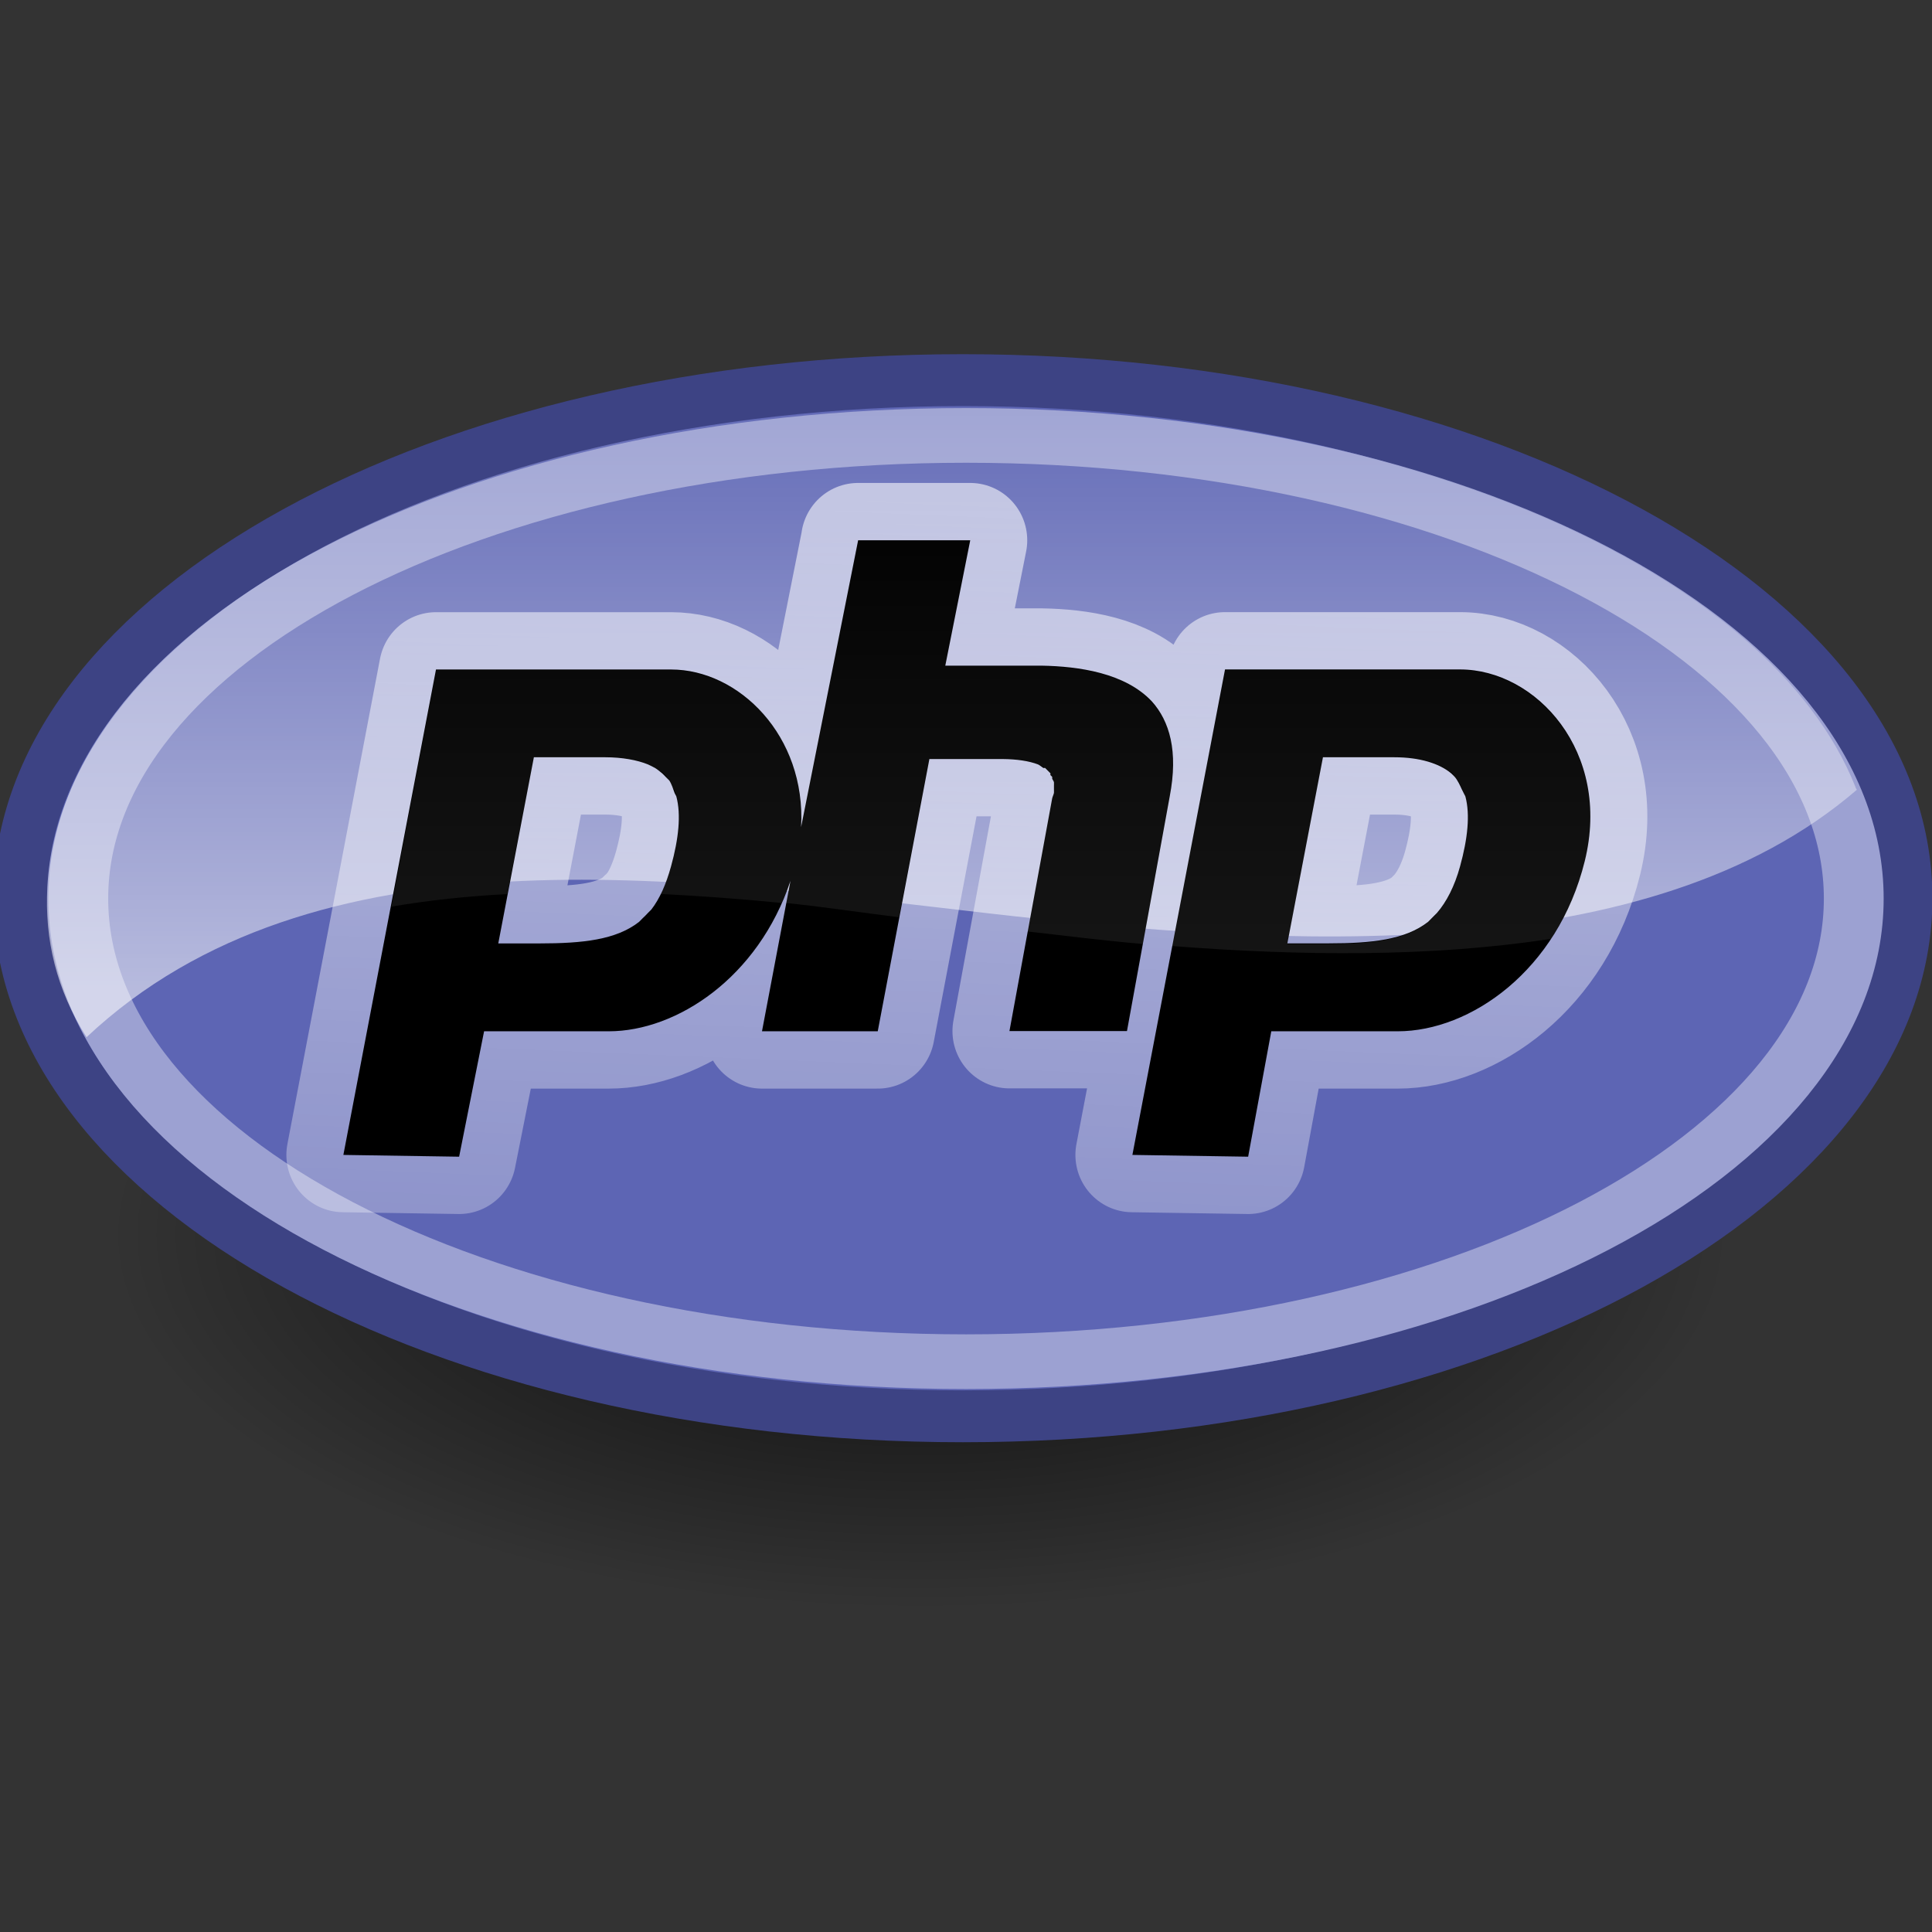 <?xml version="1.0" encoding="UTF-8" standalone="no"?>
<!-- Created with Inkscape (http://www.inkscape.org/) -->

<svg
   xmlns:dc="http://purl.org/dc/elements/1.1/"
   xmlns:cc="http://creativecommons.org/ns#"
   xmlns:rdf="http://www.w3.org/1999/02/22-rdf-syntax-ns#"
   xmlns:svg="http://www.w3.org/2000/svg"
   xmlns="http://www.w3.org/2000/svg"
   xmlns:xlink="http://www.w3.org/1999/xlink"
   xmlns:sodipodi="http://sodipodi.sourceforge.net/DTD/sodipodi-0.dtd"
   xmlns:inkscape="http://www.inkscape.org/namespaces/inkscape"
   width="48px"
   height="48px"
   id="svg8484"
   sodipodi:version="0.32"
   inkscape:version="0.48.4 r9939"
   sodipodi:docname="application-x-php.svg"
   inkscape:output_extension="org.inkscape.output.svg.inkscape"
   version="1.1">
  <rect width="100%" height="100%" fill="#333333" stroke="none"/>
  <defs
     id="defs8486">
    <linearGradient
       inkscape:collect="always"
       xlink:href="#linearGradient4350"
       id="linearGradient2627"
       gradientUnits="userSpaceOnUse"
       gradientTransform="translate(-26,-16.913)"
       x1="95.031"
       y1="57.906"
       x2="95.031"
       y2="44.593" />
    <linearGradient
       id="linearGradient4286">
      <stop
         style="stop-color:#ffffff;stop-opacity:1;"
         offset="0"
         id="stop4288" />
      <stop
         style="stop-color:#ffffff;stop-opacity:0.305;"
         offset="1"
         id="stop4290" />
    </linearGradient>
    <linearGradient
       inkscape:collect="always"
       xlink:href="#linearGradient4286"
       id="linearGradient2625"
       gradientUnits="userSpaceOnUse"
       gradientTransform="translate(-19,7.465812e-2)"
       x1="88.75"
       y1="22.673"
       x2="87.812"
       y2="45.579" />
    <linearGradient
       id="linearGradient4350"
       inkscape:collect="always">
      <stop
         id="stop4352"
         offset="0"
         style="stop-color:#ffffff;stop-opacity:1;" />
      <stop
         id="stop4354"
         offset="1"
         style="stop-color:#ffffff;stop-opacity:0;" />
    </linearGradient>
    <linearGradient
       inkscape:collect="always"
       xlink:href="#linearGradient4350"
       id="linearGradient2623"
       gradientUnits="userSpaceOnUse"
       gradientTransform="matrix(0.973,0,0,0.926,-23.474,-13.256)"
       x1="97.729"
       y1="54.517"
       x2="97.729"
       y2="42.401" />
    <linearGradient
       id="linearGradient4114"
       inkscape:collect="always">
      <stop
         id="stop4116"
         offset="0"
         style="stop-color:#000000;stop-opacity:1;" />
      <stop
         id="stop4118"
         offset="1"
         style="stop-color:#000000;stop-opacity:0;" />
    </linearGradient>
    <radialGradient
       inkscape:collect="always"
       xlink:href="#linearGradient4114"
       id="radialGradient17299"
       gradientUnits="userSpaceOnUse"
       gradientTransform="scale(1.644,0.608)"
       cx="15.116"
       cy="63.965"
       fx="15.116"
       fy="63.965"
       r="12.289" />
    <linearGradient
       inkscape:collect="always"
       id="linearGradient3656">
      <stop
         style="stop-color:#ffffff;stop-opacity:1;"
         offset="0"
         id="stop3658" />
      <stop
         style="stop-color:#ffffff;stop-opacity:0;"
         offset="1"
         id="stop3660" />
    </linearGradient>
    <linearGradient
       inkscape:collect="always"
       xlink:href="#linearGradient3656"
       id="linearGradient5816"
       gradientUnits="userSpaceOnUse"
       x1="-26.754"
       y1="11.566"
       x2="-24.75"
       y2="9.688" />
    <linearGradient
       inkscape:collect="always"
       id="linearGradient3520">
      <stop
         style="stop-color:#000000;stop-opacity:0.413"
         offset="0"
         id="stop3522" />
      <stop
         style="stop-color:#000000;stop-opacity:0;"
         offset="1"
         id="stop3524" />
    </linearGradient>
    <linearGradient
       inkscape:collect="always"
       xlink:href="#linearGradient3520"
       id="linearGradient5836"
       gradientUnits="userSpaceOnUse"
       gradientTransform="matrix(0.922,0,0,0.919,-92.447,61.326)"
       x1="-18.589"
       y1="11.053"
       x2="-28.789"
       y2="14.07" />
    <linearGradient
       id="linearGradient3671">
      <stop
         style="stop-color:#ffffff;stop-opacity:1;"
         offset="0"
         id="stop3673" />
      <stop
         id="stop3691"
         offset="0.475"
         style="stop-color:#ffffff;stop-opacity:1;" />
      <stop
         style="stop-color:#ffffff;stop-opacity:0;"
         offset="1"
         id="stop3675" />
    </linearGradient>
    <radialGradient
       inkscape:collect="always"
       xlink:href="#linearGradient3671"
       id="radialGradient5839"
       gradientUnits="userSpaceOnUse"
       gradientTransform="matrix(0.407,-0.28,0.751,1.093,-115.185,51.562)"
       cx="-26.305"
       cy="10.108"
       fx="-26.305"
       fy="10.108"
       r="7.042" />
    <linearGradient
       inkscape:collect="always"
       id="linearGradient6469">
      <stop
         style="stop-color:#000000;stop-opacity:1;"
         offset="0"
         id="stop6471" />
      <stop
         style="stop-color:#000000;stop-opacity:0;"
         offset="1"
         id="stop6473" />
    </linearGradient>
    <linearGradient
       inkscape:collect="always"
       xlink:href="#linearGradient6469"
       id="linearGradient6475"
       x1="58.282"
       y1="70.752"
       x2="61.181"
       y2="67.799"
       gradientUnits="userSpaceOnUse"
       gradientTransform="translate(-180,0)" />
    <linearGradient
       inkscape:collect="always"
       id="linearGradient3741">
      <stop
         style="stop-color:#ffffff;stop-opacity:1;"
         offset="0"
         id="stop3743" />
      <stop
         style="stop-color:#ffffff;stop-opacity:0;"
         offset="1"
         id="stop3745" />
    </linearGradient>
    <radialGradient
       inkscape:collect="always"
       xlink:href="#linearGradient3741"
       id="radialGradient5810"
       gradientUnits="userSpaceOnUse"
       gradientTransform="matrix(1.886,0,0,1.176,-3.544,-4.235)"
       cx="4"
       cy="5.3"
       fx="4"
       fy="5.3"
       r="17" />
    <linearGradient
       inkscape:collect="always"
       id="linearGradient3613">
      <stop
         style="stop-color:#888a85;stop-opacity:1"
         offset="0"
         id="stop3615" />
      <stop
         style="stop-color:#babdb6;stop-opacity:1"
         offset="1"
         id="stop3617" />
    </linearGradient>
    <linearGradient
       inkscape:collect="always"
       xlink:href="#linearGradient3613"
       id="linearGradient5845"
       gradientUnits="userSpaceOnUse"
       gradientTransform="translate(-90,60)"
       x1="-47.5"
       y1="49.021"
       x2="-62.75"
       y2="-22.502" />
    <linearGradient
       id="linearGradient3683">
      <stop
         id="stop3685"
         offset="0"
         style="stop-color:#f6f6f5;stop-opacity:1;" />
      <stop
         id="stop3689"
         offset="1"
         style="stop-color:#d3d7cf;stop-opacity:1" />
    </linearGradient>
    <radialGradient
       inkscape:collect="always"
       xlink:href="#linearGradient3683"
       id="radialGradient5843"
       gradientUnits="userSpaceOnUse"
       gradientTransform="matrix(3.996,0,0,1.935,0.621,28.833)"
       cx="-30.25"
       cy="35.357"
       fx="-30.25"
       fy="35.357"
       r="18" />
    <linearGradient
       inkscape:collect="always"
       xlink:href="#linearGradient3702"
       id="linearGradient5804"
       gradientUnits="userSpaceOnUse"
       x1="25.058"
       y1="47.028"
       x2="25.058"
       y2="39.999" />
    <radialGradient
       inkscape:collect="always"
       xlink:href="#linearGradient3688"
       id="radialGradient5802"
       gradientUnits="userSpaceOnUse"
       gradientTransform="matrix(2.004,0,0,1.4,-20.012,-104.4)"
       cx="4.993"
       cy="43.5"
       fx="4.993"
       fy="43.5"
       r="2.5" />
    <radialGradient
       inkscape:collect="always"
       xlink:href="#linearGradient3688"
       id="radialGradient5800"
       gradientUnits="userSpaceOnUse"
       gradientTransform="matrix(2.004,0,0,1.4,27.988,-17.4)"
       cx="4.993"
       cy="43.5"
       fx="4.993"
       fy="43.5"
       r="2.5" />
    <linearGradient
       id="linearGradient3702">
      <stop
         id="stop3704"
         offset="0"
         style="stop-color:black;stop-opacity:0;" />
      <stop
         style="stop-color:black;stop-opacity:1;"
         offset="0.5"
         id="stop3710" />
      <stop
         id="stop3706"
         offset="1"
         style="stop-color:black;stop-opacity:0;" />
    </linearGradient>
    <linearGradient
       inkscape:collect="always"
       xlink:href="#linearGradient3702"
       id="linearGradient5798"
       gradientUnits="userSpaceOnUse"
       x1="25.058"
       y1="47.028"
       x2="25.058"
       y2="39.999" />
    <radialGradient
       inkscape:collect="always"
       xlink:href="#linearGradient3688"
       id="radialGradient5796"
       gradientUnits="userSpaceOnUse"
       gradientTransform="matrix(2.004,0,0,1.4,-20.012,-104.4)"
       cx="4.993"
       cy="43.5"
       fx="4.993"
       fy="43.5"
       r="2.5" />
    <linearGradient
       id="linearGradient3688"
       inkscape:collect="always">
      <stop
         id="stop3690"
         offset="0"
         style="stop-color:black;stop-opacity:1;" />
      <stop
         id="stop3692"
         offset="1"
         style="stop-color:black;stop-opacity:0;" />
    </linearGradient>
    <radialGradient
       inkscape:collect="always"
       xlink:href="#linearGradient3688"
       id="radialGradient5794"
       gradientUnits="userSpaceOnUse"
       gradientTransform="matrix(2.004,0,0,1.4,27.988,-17.4)"
       cx="4.993"
       cy="43.5"
       fx="4.993"
       fy="43.5"
       r="2.5" />
    <radialGradient
       inkscape:collect="always"
       xlink:href="#linearGradient4114"
       id="radialGradient10627"
       gradientUnits="userSpaceOnUse"
       gradientTransform="scale(1.644,0.608)"
       cx="15.116"
       cy="63.965"
       fx="15.116"
       fy="63.965"
       r="12.289" />
    <linearGradient
       inkscape:collect="always"
       xlink:href="#linearGradient4350"
       id="linearGradient10629"
       gradientUnits="userSpaceOnUse"
       gradientTransform="matrix(0.973,0,0,0.926,-23.474,-13.256)"
       x1="97.729"
       y1="54.517"
       x2="97.729"
       y2="42.401" />
    <linearGradient
       inkscape:collect="always"
       xlink:href="#linearGradient4286"
       id="linearGradient10631"
       gradientUnits="userSpaceOnUse"
       gradientTransform="translate(-19,0.075)"
       x1="88.75"
       y1="22.673"
       x2="87.812"
       y2="45.579" />
    <linearGradient
       inkscape:collect="always"
       xlink:href="#linearGradient4350"
       id="linearGradient10633"
       gradientUnits="userSpaceOnUse"
       gradientTransform="translate(-26,-16.913)"
       x1="95.031"
       y1="57.906"
       x2="95.031"
       y2="44.593" />
  </defs>
  <sodipodi:namedview
     id="base"
     pagecolor="#ffffff"
     bordercolor="#666666"
     borderopacity="1.0"
     inkscape:pageopacity="0.0"
     inkscape:pageshadow="2"
     inkscape:zoom="7"
     inkscape:cx="24"
     inkscape:cy="24"
     inkscape:current-layer="layer1"
     showgrid="true"
     inkscape:grid-bbox="true"
     inkscape:document-units="px"
     inkscape:window-width="641"
     inkscape:window-height="688"
     inkscape:window-x="721"
     inkscape:window-y="54"
     inkscape:window-maximized="0" />
  <g
     id="layer1"
     inkscape:label="Layer 1"
     inkscape:groupmode="layer">
    <g
       id="g10617"
       transform="matrix(1.416,0,0,1.424,-19.966,-28.329)">
      <path
         sodipodi:type="arc"
         style="opacity:0.833;fill:url(#radialGradient10627);fill-opacity:1;stroke:none;display:inline"
         id="path4112"
         sodipodi:cx="24.849752"
         sodipodi:cy="38.908627"
         sodipodi:rx="20.203051"
         sodipodi:ry="7.4751287"
         d="m 45.053,38.909 c 0,4.128 -9.045,7.475 -20.203,7.475 -11.158,0 -20.203,-3.347 -20.203,-7.475 0,-4.128 9.045,-7.475 20.203,-7.475 11.158,0 20.203,3.347 20.203,7.475 z"
         transform="matrix(0.705,0,0,0.876,12.726,7.371)" />
      <g
         transform="translate(-40,-9.8521618e-8)"
         id="g2615">
        <path
           sodipodi:type="arc"
           style="fill:#5d65b4;fill-opacity:1;fill-rule:nonzero;stroke:#3d4384;stroke-width:1;stroke-linecap:round;stroke-linejoin:round;stroke-miterlimit:4;stroke-opacity:1;stroke-dasharray:none;stroke-dashoffset:0"
           id="path19716"
           sodipodi:cx="97.492348"
           sodipodi:cy="33.06237"
           sodipodi:rx="17.500893"
           sodipodi:ry="9.9878836"
           d="m 114.993,33.062 c 0,5.516 -7.835,9.988 -17.501,9.988 -9.665,0 -17.501,-4.472 -17.501,-9.988 0,-5.516 7.835,-9.988 17.501,-9.988 9.665,0 17.501,4.472 17.501,9.988 z"
           transform="matrix(0.945,0,0,0.905,-21.135,5.644)" />
        <path
           transform="matrix(0.89,0,0,0.809,-15.718,8.824)"
           d="m 114.993,33.062 c 0,5.516 -7.835,9.988 -17.501,9.988 -9.665,0 -17.501,-4.472 -17.501,-9.988 0,-5.516 7.835,-9.988 17.501,-9.988 9.665,0 17.501,4.472 17.501,9.988 z"
           sodipodi:ry="9.9878836"
           sodipodi:rx="17.500893"
           sodipodi:cy="33.06237"
           sodipodi:cx="97.492348"
           id="path19718"
           style="fill:none;stroke:#9ca1d2;stroke-width:1.179;stroke-linecap:round;stroke-linejoin:round;stroke-miterlimit:4;stroke-opacity:1;stroke-dasharray:none;stroke-dashoffset:0"
           sodipodi:type="arc" />
        <path
           style="opacity:0.558;fill:url(#linearGradient10629);fill-opacity:1;fill-rule:evenodd;stroke:none"
           d="m 70.665,27 c -8.771,0.064 -15.49,3.89 -15.734,8.372 -0.05,0.92 0.16,1.789 0.688,2.618 3.997,-3.733 10.44,-2.779 15.746,-2.17 5.325,0.611 11.669,0.973 15.313,-2.145 0.007,-0.006 -0.027,-0.039 -0.02,-0.045 -1.516,-3.805 -8.019,-6.63 -15.776,-6.63 -0.069,0 -0.148,-4.57e-4 -0.217,0 z"
           id="path19720"
           sodipodi:nodetypes="cscsscsc"
           inkscape:connector-curvature="0" />
        <path
           style="opacity:0.7;fill:none;stroke:url(#linearGradient10631);stroke-width:2;stroke-linecap:round;stroke-linejoin:round;stroke-miterlimit:4;stroke-opacity:1;stroke-dasharray:none"
           d="m 69.156,29.325 -1,5 c 0.089,-1.599 -1.096,-2.75 -2.281,-2.75 l -4.125,0 -1.625,8.469 2.031,0.031 0.438,-2.188 2.188,0 c 1.191,0 2.622,-0.937 3.188,-2.625 l -0.5,2.625 2.031,0 0.906,-4.75 1.281,0 c 0.255,0.002 0.467,0.034 0.625,0.094 0.03,0.012 0.069,0.047 0.094,0.062 0.005,0.003 0.027,-0.003 0.031,0 0.004,0.004 0.027,0.028 0.031,0.031 0.004,0.004 0.027,0.027 0.031,0.031 0.004,0.004 0.028,0.027 0.031,0.031 0.003,0.004 -0.003,0.027 0,0.031 0.003,0.005 0.029,0.026 0.031,0.031 0.002,0.005 -0.002,0.026 0,0.031 0.005,0.017 0.028,0.044 0.031,0.062 0.002,0.012 -8.72e-4,0.049 0,0.062 4.07e-4,0.014 5.36e-4,0.048 0,0.062 -10e-4,0.015 0.002,0.047 0,0.062 -0.004,0.024 -0.025,0.068 -0.031,0.094 l -0.75,4.062 2.062,0 0.75,-4.094 c 0.153,-0.792 -0.004,-1.314 -0.312,-1.656 -0.469,-0.499 -1.285,-0.614 -1.938,-0.625 l -1.688,0 0.438,-2.188 -1.969,0 z m 6.438,2.25 -1.625,8.469 2.031,0.031 0.406,-2.188 2.219,0 c 1.271,0 2.806,-1.059 3.281,-2.969 0.475,-1.91 -0.857,-3.344 -2.188,-3.344 l -4.125,0 z m -12.125,1.531 1.25,0 c 0.295,10e-7 0.56,0.048 0.75,0.125 0.035,0.015 0.094,0.045 0.125,0.062 0.038,0.023 0.093,0.067 0.125,0.094 0.016,0.015 0.048,0.046 0.062,0.062 0.005,0.005 0.027,0.026 0.031,0.031 0.004,0.006 0.027,0.025 0.031,0.031 0.041,0.06 0.067,0.147 0.094,0.219 0.005,0.015 0.027,0.047 0.031,0.062 0.084,0.314 0.041,0.733 -0.094,1.219 -0.086,0.309 -0.2,0.565 -0.344,0.75 -0.012,0.015 -0.05,0.048 -0.062,0.062 -0.025,0.028 -0.067,0.069 -0.094,0.094 -0.013,0.011 -0.049,0.052 -0.062,0.062 -0.403,0.312 -0.983,0.375 -1.75,0.375 -1.269,-10e-7 -0.719,0 -0.719,0 l 0.625,-3.25 z m 13.844,0 1.25,0 c 0.449,10e-7 0.793,0.108 1,0.281 0.016,0.015 0.048,0.046 0.062,0.062 0.052,0.06 0.091,0.144 0.125,0.219 0.006,0.014 0.026,0.048 0.031,0.062 0.005,0.015 0.027,0.047 0.031,0.062 0.084,0.314 0.041,0.733 -0.094,1.219 -0.096,0.347 -0.238,0.62 -0.406,0.812 -0.013,0.014 -0.05,0.049 -0.062,0.062 -0.007,0.006 -0.025,0.025 -0.031,0.031 -0.019,0.017 -0.043,0.046 -0.062,0.062 -0.403,0.312 -0.983,0.375 -1.75,0.375 -1.269,-10e-7 -0.719,0 -0.719,0 l 0.625,-3.25 z"
           id="path19724"
           inkscape:connector-curvature="0" />
        <path
           style="fill:#000000;fill-opacity:1;fill-rule:evenodd;stroke:none"
           d="m 69.156,29.325 -1,5 c 0.089,-1.599 -1.096,-2.75 -2.281,-2.75 l -4.125,0 -1.625,8.469 2.031,0.031 0.438,-2.188 2.188,0 c 1.191,0 2.622,-0.937 3.188,-2.625 l -0.5,2.625 2.031,0 0.906,-4.75 1.281,0 c 0.255,0.002 0.467,0.034 0.625,0.094 0.03,0.012 0.069,0.047 0.094,0.062 0.005,0.003 0.027,-0.003 0.031,0 0.004,0.004 0.027,0.028 0.031,0.031 0.004,0.004 0.027,0.027 0.031,0.031 0.004,0.004 0.028,0.027 0.031,0.031 0.003,0.004 -0.003,0.027 0,0.031 0.003,0.005 0.029,0.026 0.031,0.031 0.002,0.005 -0.002,0.026 0,0.031 0.005,0.017 0.028,0.044 0.031,0.062 0.002,0.012 -8.72e-4,0.049 0,0.062 4.07e-4,0.014 5.36e-4,0.048 0,0.062 -10e-4,0.015 0.002,0.047 0,0.062 -0.004,0.024 -0.025,0.068 -0.031,0.094 l -0.75,4.062 2.062,0 0.75,-4.094 c 0.153,-0.792 -0.004,-1.314 -0.312,-1.656 -0.469,-0.499 -1.285,-0.614 -1.938,-0.625 l -1.688,0 0.438,-2.188 -1.969,0 z m 6.438,2.25 -1.625,8.469 2.031,0.031 0.406,-2.188 2.219,0 c 1.271,0 2.806,-1.059 3.281,-2.969 0.475,-1.91 -0.857,-3.344 -2.188,-3.344 l -4.125,0 z m -12.125,1.531 1.25,0 c 0.295,10e-7 0.56,0.048 0.75,0.125 0.035,0.015 0.094,0.045 0.125,0.062 0.038,0.023 0.093,0.067 0.125,0.094 0.016,0.015 0.048,0.046 0.062,0.062 0.005,0.005 0.027,0.026 0.031,0.031 0.004,0.006 0.027,0.025 0.031,0.031 0.041,0.06 0.067,0.147 0.094,0.219 0.005,0.015 0.027,0.047 0.031,0.062 0.084,0.314 0.041,0.733 -0.094,1.219 -0.086,0.309 -0.2,0.565 -0.344,0.75 -0.012,0.015 -0.05,0.048 -0.062,0.062 -0.025,0.028 -0.067,0.069 -0.094,0.094 -0.013,0.011 -0.049,0.052 -0.062,0.062 -0.403,0.312 -0.983,0.375 -1.75,0.375 -1.269,-10e-7 -0.719,0 -0.719,0 l 0.625,-3.25 z m 13.844,0 1.25,0 c 0.449,10e-7 0.793,0.108 1,0.281 0.016,0.015 0.048,0.046 0.062,0.062 0.052,0.06 0.091,0.144 0.125,0.219 0.006,0.014 0.026,0.048 0.031,0.062 0.005,0.015 0.027,0.047 0.031,0.062 0.084,0.314 0.041,0.733 -0.094,1.219 -0.096,0.347 -0.238,0.62 -0.406,0.812 -0.013,0.014 -0.05,0.049 -0.062,0.062 -0.007,0.006 -0.025,0.025 -0.031,0.031 -0.019,0.017 -0.043,0.046 -0.062,0.062 -0.403,0.312 -0.983,0.375 -1.75,0.375 -1.269,-10e-7 -0.719,0 -0.719,0 l 0.625,-3.25 z"
           id="path19732"
           inkscape:connector-curvature="0" />
        <path
           style="opacity:0.122;fill:url(#linearGradient10633);fill-opacity:1;fill-rule:evenodd;stroke:none"
           d="m 69.156,29.337 -1,4.906 c 0.048,-1.559 -1.114,-2.656 -2.281,-2.656 l -4.125,0 -0.781,4.125 c 0.666,-0.114 1.34,-0.182 2.031,-0.219 l 0.469,-2.375 1.25,0 c 0.293,-1e-6 0.556,0.05 0.75,0.125 0.025,0.01 0.071,0.02 0.094,0.031 0.029,0.016 0.068,0.045 0.094,0.062 0.011,0.005 0.052,0.026 0.062,0.031 0.006,0.005 0.025,0.025 0.031,0.031 0.006,0.006 0.026,0.025 0.031,0.031 0.02,0.027 0.044,0.067 0.062,0.094 0.005,0.011 0.026,0.051 0.031,0.062 0.007,0.013 0.025,0.049 0.031,0.062 0.006,0.005 0.026,0.026 0.031,0.031 0.008,0.021 0.024,0.071 0.031,0.094 0.092,0.317 0.044,0.753 -0.094,1.25 -0.049,0.177 -0.118,0.334 -0.188,0.469 0.715,0.035 1.414,0.087 2.125,0.156 0.043,-0.098 0.088,-0.177 0.125,-0.281 l -0.062,0.281 c 0.673,0.066 1.344,0.171 2,0.25 l 0.531,-2.75 1.281,0 c 0.255,0.002 0.467,0.034 0.625,0.094 0.003,-8.5e-5 0.028,3.12e-4 0.031,0 0.011,0.005 0.052,0.025 0.062,0.031 0.006,0.006 0.026,0.026 0.031,0.031 0.011,0.01 0.052,0.051 0.062,0.062 0.006,0.005 0.026,0.026 0.031,0.031 0.008,0.016 0.026,0.051 0.031,0.062 -2.37e-4,0.003 7.3e-5,0.028 0,0.031 0.006,0.005 0.026,0.026 0.031,0.031 2e-6,0.011 2.25e-4,0.051 0,0.062 -8e-5,0.006 -1.02e-4,0.028 0,0.031 -9.3e-5,0.021 0.002,0.071 0,0.094 -9.26e-4,0.004 0.001,0.027 0,0.031 -0.005,0.013 -0.028,0.051 -0.031,0.062 l -0.438,2.344 c 0.671,0.077 1.341,0.16 2.031,0.219 l 0.469,-2.562 c 0.111,-0.574 0.06,-1.019 -0.094,-1.344 -0.047,-0.095 -0.124,-0.204 -0.188,-0.281 -0.024,-0.027 -0.068,-0.069 -0.094,-0.094 -0.01,-0.009 -0.046,-0.046 -0.062,-0.062 -0.007,-0.006 -0.024,-0.025 -0.031,-0.031 -0.479,-0.372 -1.199,-0.459 -1.781,-0.469 l -1.688,0 0.438,-2.188 -1.969,0 z m 6.438,2.25 -0.938,4.812 c 2.248,0.172 4.54,0.199 6.656,-0.125 0.251,-0.38 0.468,-0.836 0.594,-1.344 0.475,-1.91 -0.857,-3.344 -2.188,-3.344 l -4.125,0 z m 1.719,1.531 1.25,0 c 0.281,-1e-6 0.533,0.024 0.719,0.094 0.035,0.016 0.097,0.047 0.125,0.062 0.024,0.013 0.072,0.048 0.094,0.062 0.011,0.005 0.052,0.026 0.062,0.031 0.003,0.004 0.029,0.027 0.031,0.031 0.007,0.013 0.023,0.051 0.031,0.062 0.006,0.005 0.026,0.026 0.031,0.031 0.006,0.005 0.026,0.026 0.031,0.031 0.005,0.011 0.026,0.051 0.031,0.062 0.007,0.013 0.025,0.049 0.031,0.062 0.147,0.328 0.126,0.807 -0.031,1.375 -0.079,0.283 -0.185,0.51 -0.312,0.688 -0.033,0.044 -0.084,0.109 -0.125,0.156 -0.016,0.018 -0.048,0.048 -0.062,0.062 -0.006,0.006 -0.025,0.026 -0.031,0.031 -0.404,0.339 -0.989,0.406 -1.781,0.406 -1.269,10e-7 -0.719,0 -0.719,0 l 0.625,-3.25 z"
           id="path19738"
           inkscape:connector-curvature="0" />
      </g>
    </g>
  </g>
</svg>
